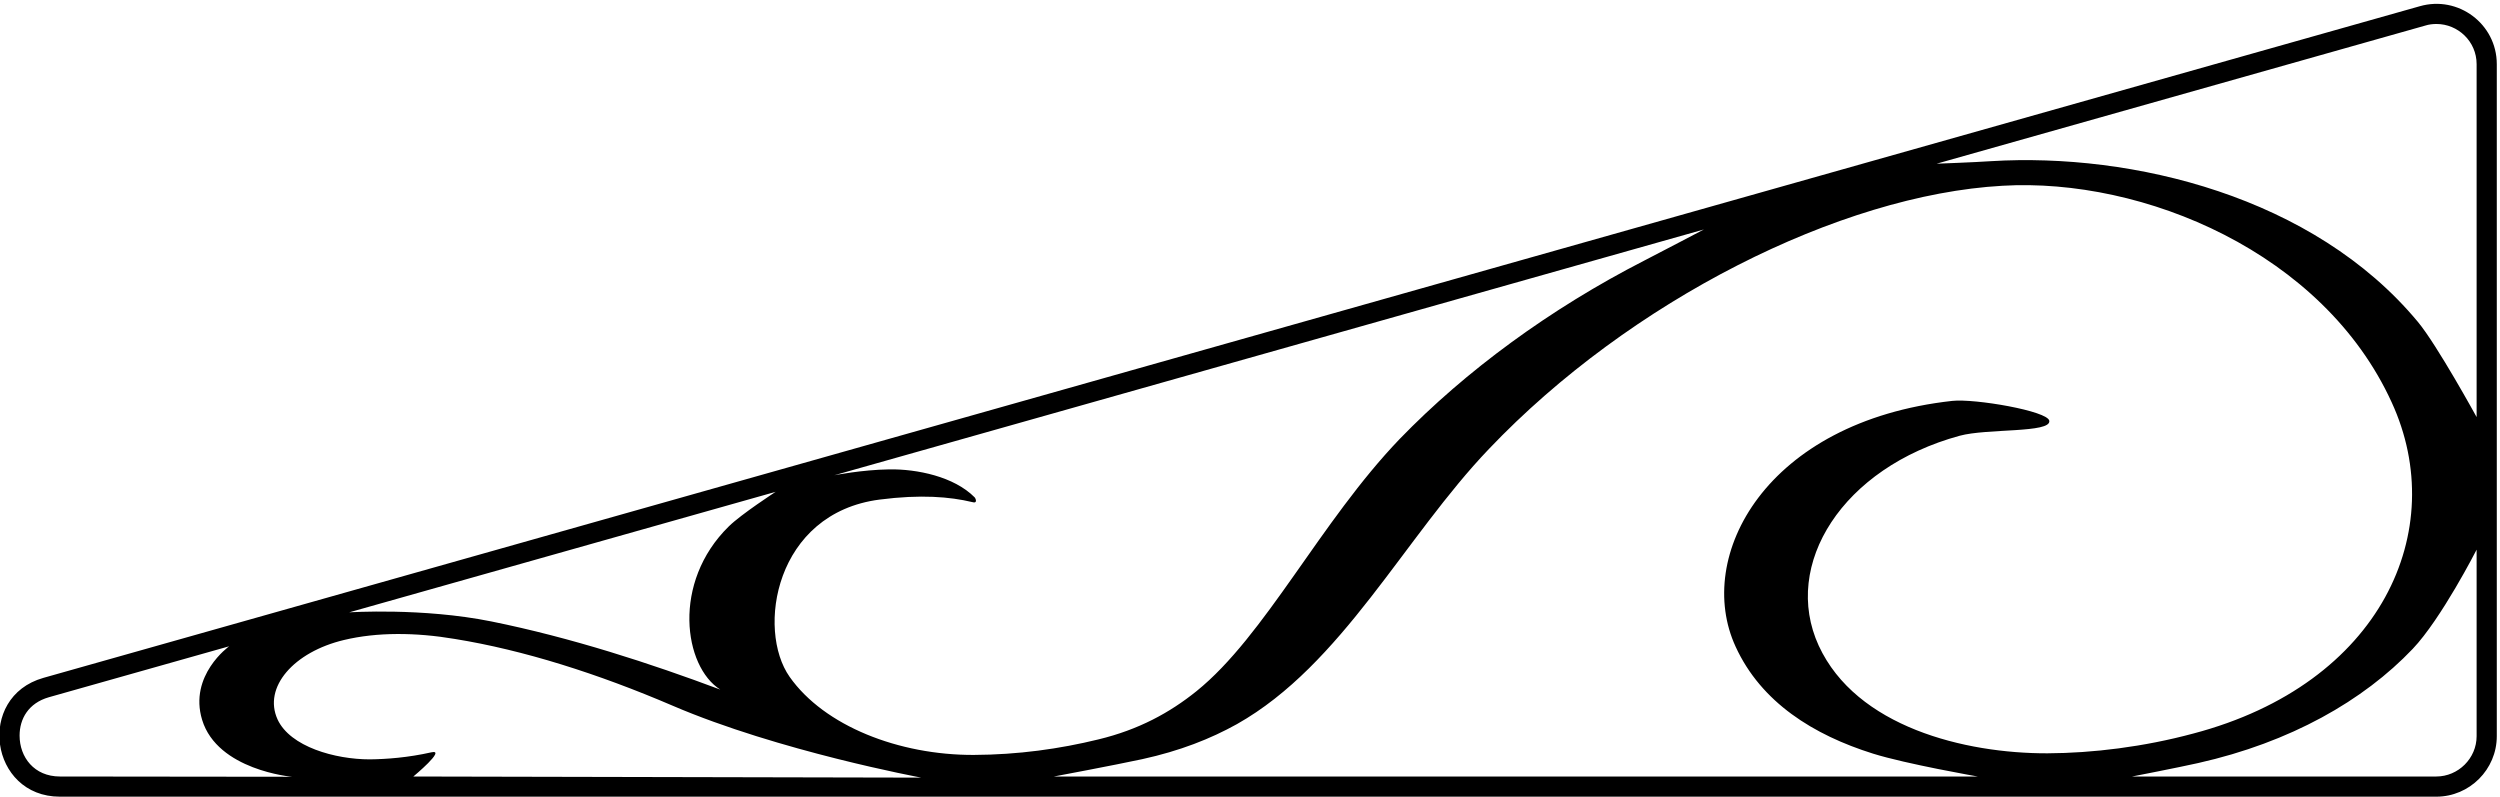 <?xml version="1.0" encoding="UTF-8"?>
<svg xmlns="http://www.w3.org/2000/svg" xmlns:xlink="http://www.w3.org/1999/xlink" width="502pt" height="160pt" viewBox="0 0 502 160" version="1.1">
<g id="surface1">
<path style=" stroke:none;fill-rule:nonzero;fill:rgb(0%,0%,0%);fill-opacity:1;" d="M 485.883 1.254 L 8.711 136.117 C -4.855 139.965 -2.059 159.973 12.035 159.973 L 489.203 159.973 C 495.887 159.973 501.355 154.508 501.355 147.824 L 501.355 12.879 C 501.355 4.816 493.617 -0.973 485.883 1.254 Z M 70.113 122.961 L 155.754 98.758 C 155.754 98.758 148.863 103.23 146.355 105.688 C 134.832 116.973 137.312 133.879 144.633 138.469 C 130.699 133.242 114.672 128.016 98.621 124.777 C 84.832 122 70.113 122.961 70.113 122.961 Z M 12.035 155.922 C 6.852 155.922 3.934 152.035 3.934 147.703 C 3.934 144.34 5.715 141.18 9.805 140.008 L 46.008 129.777 C 46.008 129.777 37.867 135.602 40.586 144.543 C 43.668 154.668 58.625 155.977 58.625 155.977 Z M 83 155.922 C 83 155.922 89.688 150.375 86.637 151.062 C 81.914 152.129 77.602 152.441 74.242 152.48 C 67.316 152.48 58.285 149.969 55.734 144.461 C 52.777 137.98 59.016 130.895 69.098 128.504 C 75.699 126.926 83.434 126.965 91.332 128.301 C 105.102 130.531 120.031 135.254 135.074 141.707 C 156.332 150.832 185 156.148 185 156.148 Z M 158.562 135.918 C 151.879 126.441 155.586 103.039 176.625 100.316 C 184.875 99.25 190.75 99.75 195.188 100.812 C 196.375 101.188 195.922 100.082 195.695 99.855 C 191.562 95.688 184.129 94.164 178.562 94.25 C 172.996 94.336 167.516 95.434 167.516 95.434 L 342.145 46.074 C 342.145 46.074 334.098 50.309 330.164 52.328 C 311.297 62 294.309 74.461 281.035 88.168 C 265.078 104.812 254.062 127.656 240.25 138.793 C 234.863 143.125 228.629 146.527 220.566 148.473 C 212.793 150.375 204.449 151.551 195.5 151.59 C 180.516 151.629 165.527 145.797 158.562 135.918 Z M 411.5 84.5 C 411.219 82.523 396.5 80 392 80.5 C 354.52 84.664 340.168 111.738 348.508 129.84 C 353.637 141.039 364.145 147.582 376.113 151.332 C 382.762 153.414 397.125 155.922 397.125 155.922 L 211.625 155.922 C 211.625 155.922 223.727 153.656 229.355 152.441 C 236.93 150.781 243.086 148.352 248.391 145.395 C 269.492 133.484 282.047 107.852 298.977 90.152 C 327.285 60.426 369.488 39.121 402.09 37.301 C 430.398 35.641 466.523 50.703 480.254 80.797 C 492.039 106.434 478.23 137.336 440.402 147.297 C 430.48 149.969 420.234 151.227 411.121 151.266 C 394.516 151.305 372.727 145.961 365.195 129.641 C 357.734 113.332 369.984 93.914 393.5 87.5 C 399 86 411.855 86.98 411.5 84.5 Z M 497.305 147.824 C 497.305 152.277 493.617 155.922 489.203 155.922 L 428.125 155.922 C 428.125 155.922 437.375 154.125 441.383 153.223 C 459.945 149.051 474.59 140.676 484.469 130.297 C 490.211 124.266 497.305 110.375 497.305 110.375 Z M 497.305 83.75 C 497.305 83.75 489.375 69.285 485.523 64.648 C 464.562 39.398 428.121 30.648 399.863 32.359 C 396.297 32.602 388.871 32.871 388.871 32.871 L 486.977 5.141 C 487.746 4.898 488.516 4.816 489.246 4.816 C 493.539 4.816 497.305 8.301 497.305 12.879 L 497.305 83.75 "/>
</g>
</svg>
